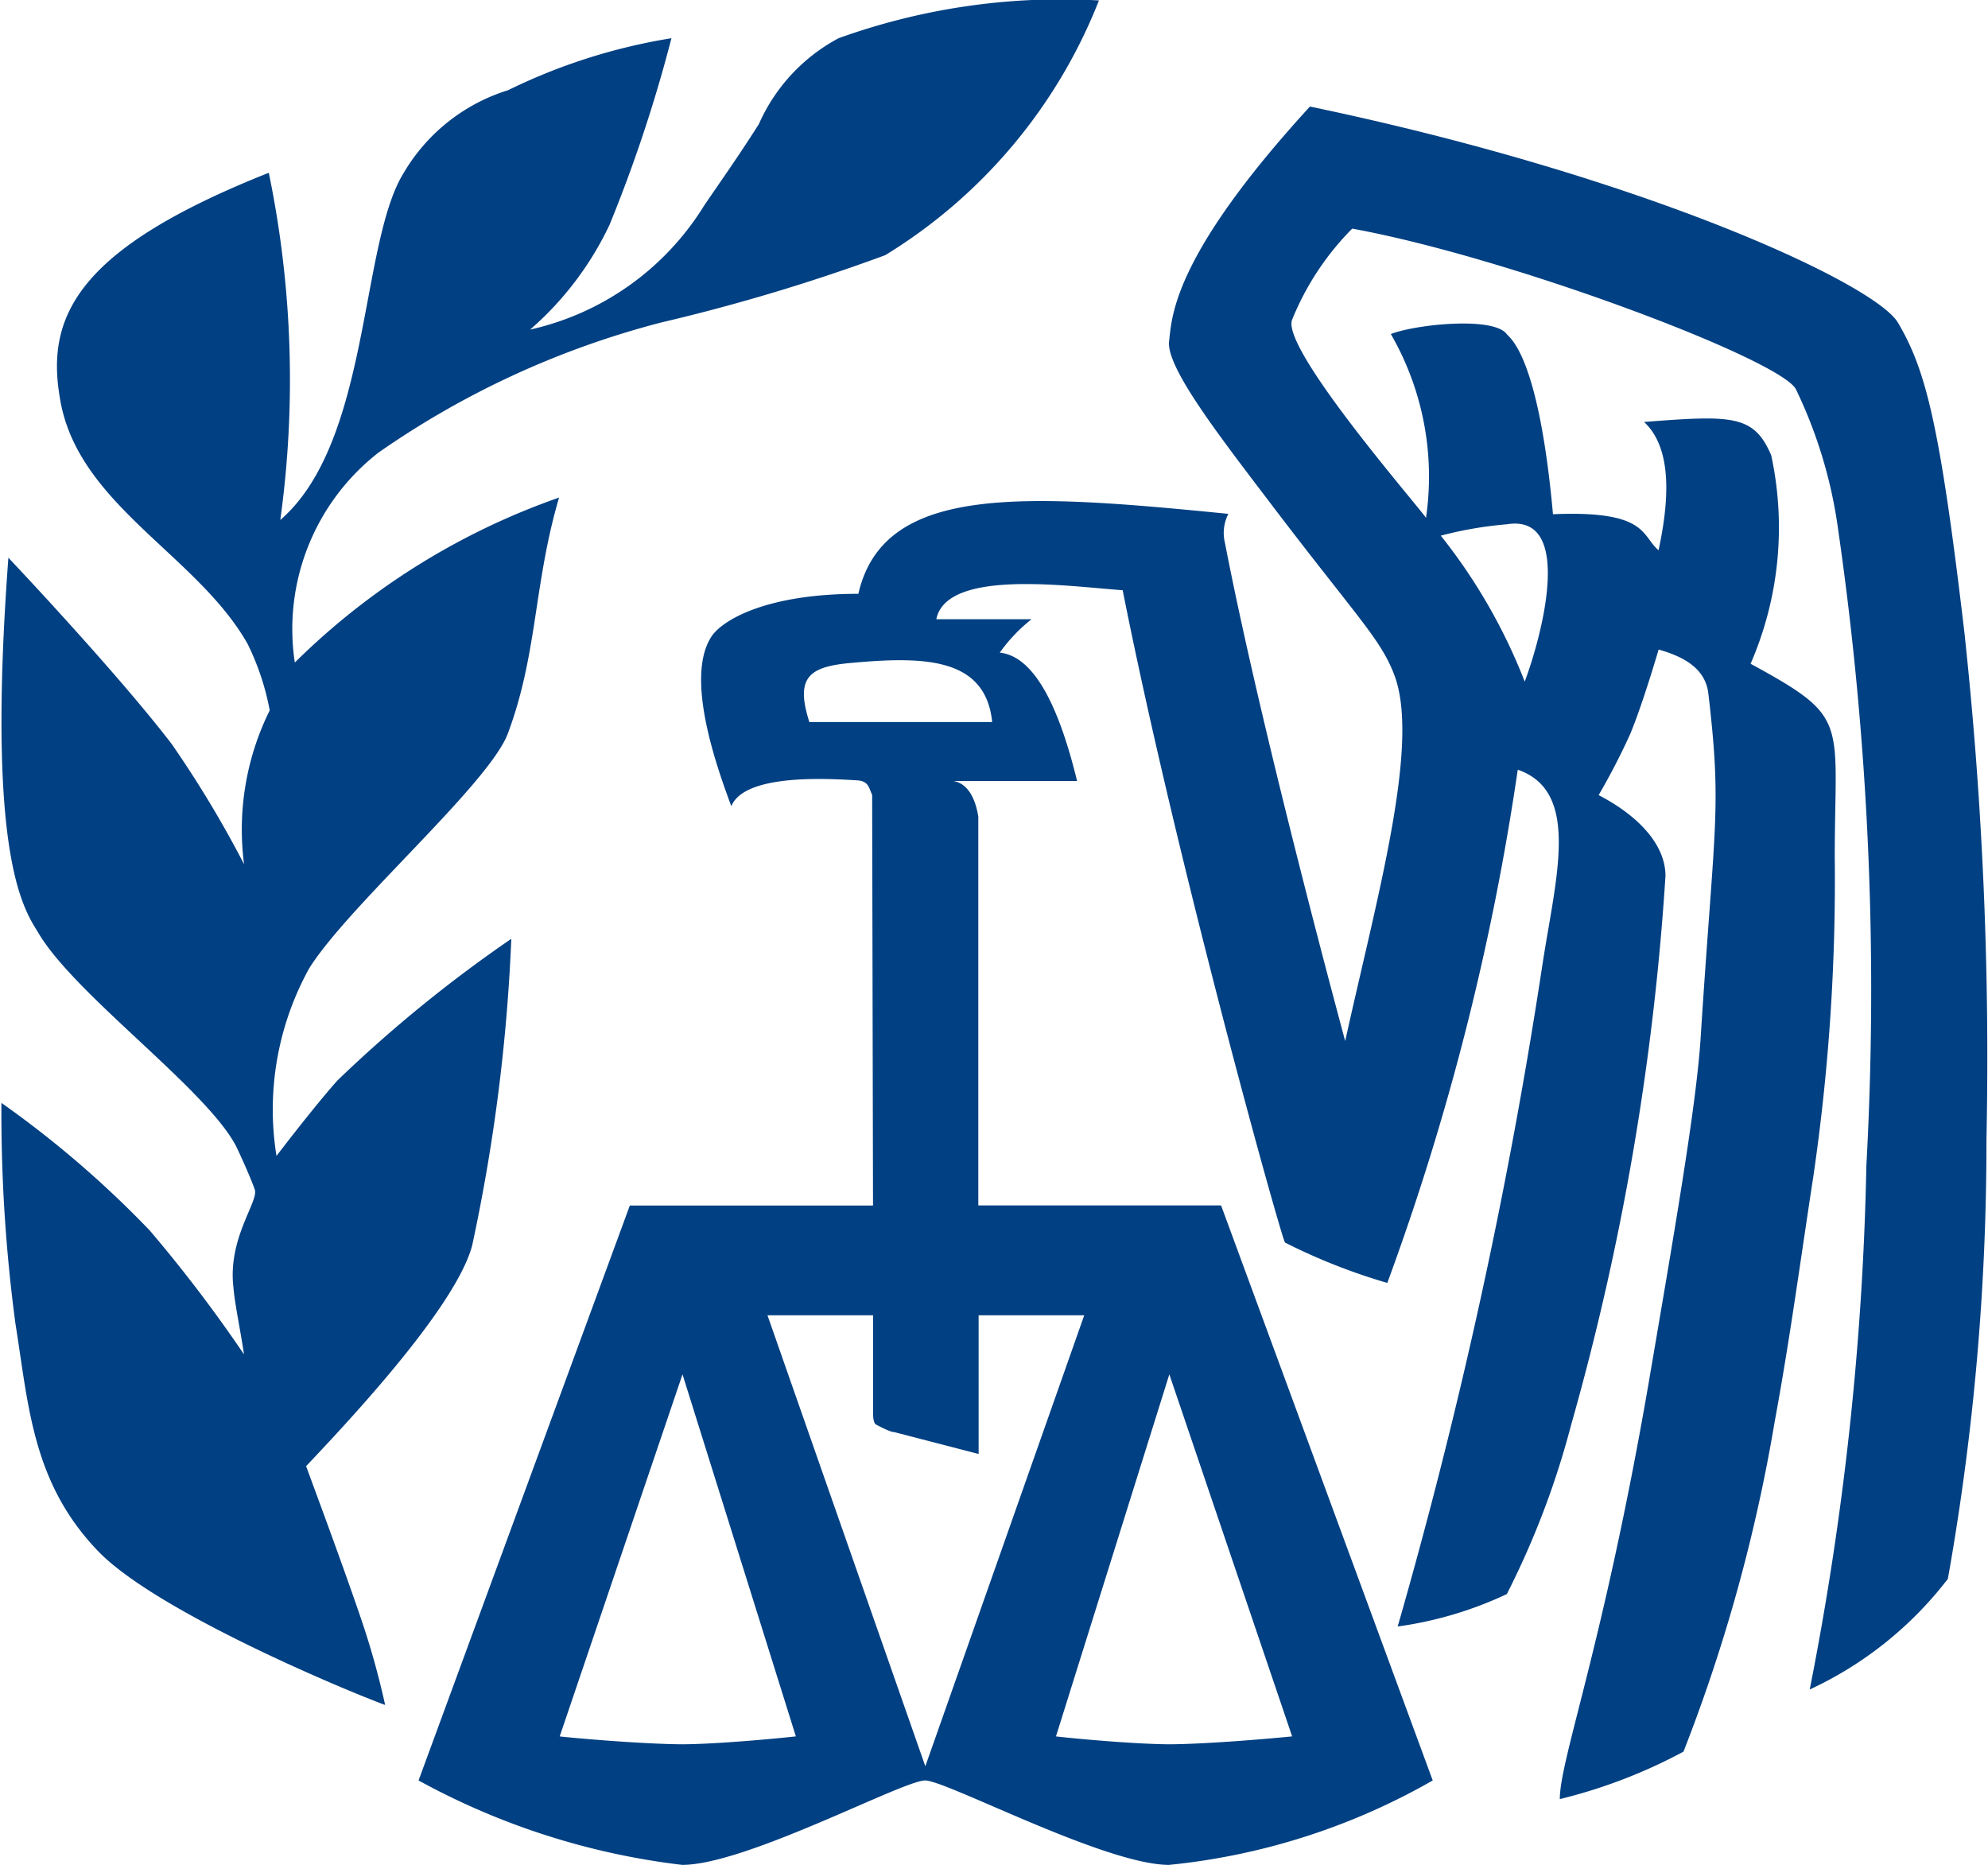 <svg xmlns="http://www.w3.org/2000/svg" width="32.003" height="30.016" viewBox="0 0 32.003 30.016"><defs><style>.a{fill:#014082;fill-rule:evenodd;}</style></defs><g transform="translate(-3838 -4699)"><path class="a" d="M25.6,12.781c1.082-.176.574,1.771.288,2.532a9.014,9.014,0,0,0-1.351-2.349,6.162,6.162,0,0,1,1.063-.183Zm-8.281,3.183H14.372c-.226-.706-.013-.883.623-.947,1.188-.112,2.213-.112,2.32.947Zm-.222,11.781V25.513h1.7l-2.558,7.259-2.541-7.259h1.7v1.6c0-.006,0,.148.056.163.225.119.276.119.273.114Zm5.047,4.546s-1.21.121-1.977.127c-.707-.006-1.82-.124-1.825-.127l1.825-5.828Zm-9.814.127c-.772-.006-1.982-.124-1.977-.127l1.977-5.828,1.825,5.828s-1.116.121-1.825.127ZM32.976,14.606c-.4-3.416-.626-4.3-1.078-5.068-.365-.627-4.088-2.359-9.468-3.481-2.213,2.419-2.22,3.38-2.267,3.779s.732,1.424,1.533,2.476c1.47,1.942,1.867,2.3,2.09,2.887.428,1.109-.279,3.59-.788,5.9,0-.006-1.325-4.865-1.936-8.02a.674.674,0,0,1,.055-.466c-3.326-.331-5.552-.478-5.956,1.287-1.525,0-2.228.447-2.378.709-.4.657.08,2.032.333,2.71.213-.531,1.579-.443,2.018-.417.195.009.195.122.249.234l.014,6.61H11.482L8.081,33a11.675,11.675,0,0,0,4.244,1.359c1.027,0,3.547-1.357,3.91-1.359.345,0,2.9,1.359,3.927,1.359A10.668,10.668,0,0,0,24.407,33L21,23.744H17.092V17.487c-.067-.414-.246-.548-.4-.574h1.99c-.288-1.184-.685-2.008-1.245-2.066a2.606,2.606,0,0,1,.512-.538H16.416c.165-.82,2.152-.525,3-.467.881,4.436,2.545,10.393,2.613,10.5a9.615,9.615,0,0,0,1.647.65,41.142,41.142,0,0,0,2.1-8.261c1.016.35.612,1.738.4,3.121a84.432,84.432,0,0,1-2.333,10.67A6.078,6.078,0,0,0,25.6,30a13.562,13.562,0,0,0,1.034-2.719,42.184,42.184,0,0,0,1.52-8.841c0-.472-.39-.943-1.076-1.3a10.9,10.9,0,0,0,.509-.985c.21-.508.457-1.362.457-1.358.4.114.751.3.8.706.22,1.877.1,2.055-.123,5.528-.067,1.109-.453,3.31-.844,5.607-.73,4.215-1.424,6.021-1.424,6.662a8.41,8.41,0,0,0,1.991-.764,26.66,26.66,0,0,0,1.466-5.3c.243-1.311.417-2.609.623-3.95a32.853,32.853,0,0,0,.346-5.139c0-2.232.258-2.243-1.355-3.121a5.5,5.5,0,0,0,.332-3.356c-.278-.648-.618-.648-2.047-.536.518.477.357,1.48.234,2.065-.28-.233-.171-.645-1.7-.58-.23-2.542-.685-2.826-.745-2.9-.218-.289-1.481-.153-1.865,0a4.591,4.591,0,0,1,.566,2.958c-.169-.24-2.323-2.716-2.157-3.185a4.443,4.443,0,0,1,.969-1.47c2.551.465,6.921,2.116,7.145,2.59a7.521,7.521,0,0,1,.675,2.236,51.807,51.807,0,0,1,.457,10.255,48.274,48.274,0,0,1-.912,8.433A5.961,5.961,0,0,0,32.7,29.755a40.038,40.038,0,0,0,.621-7.073,63.556,63.556,0,0,0-.346-8.075Z" transform="translate(3836.657 4694.658)"/><path class="a" d="M13.5,4.615a10.582,10.582,0,0,1,4.191-.608,8.412,8.412,0,0,1-3.44,4.1,30.6,30.6,0,0,1-3.608,1.084,14.142,14.142,0,0,0-4.549,2.093,3.6,3.6,0,0,0-1.348,3.38A11.388,11.388,0,0,1,9,12.009c-.41,1.391-.345,2.515-.823,3.793-.3.812-2.563,2.767-3.2,3.785a4.7,4.7,0,0,0-.526,3.019s.583-.767.98-1.214a21.792,21.792,0,0,1,2.8-2.281A29.051,29.051,0,0,1,7.6,24.051c-.279,1.038-2.157,3-2.672,3.548-.005-.006.539,1.445.865,2.4A12.9,12.9,0,0,1,6.2,31.443c-.644-.237-3.673-1.5-4.615-2.47C.521,27.871.462,26.636.249,25.308a25.575,25.575,0,0,1-.226-3.556,16.477,16.477,0,0,1,2.387,2.053A22.85,22.85,0,0,1,3.928,25.8c-.064-.428-.147-.8-.171-1.085-.091-.8.421-1.389.342-1.574,0,0-.057-.177-.285-.665C3.364,21.555,1.178,20,.605,18.994c-.257-.408-.819-1.33-.47-6.017,0,0,1.735,1.831,2.63,3a17.438,17.438,0,0,1,1.164,1.934,4.319,4.319,0,0,1,.413-2.477,4.117,4.117,0,0,0-.356-1.07c-.817-1.444-2.759-2.251-3.024-3.971C.734,9.054,1.3,7.983,4.327,6.781a16.456,16.456,0,0,1,.185,5.589C5.966,11.112,5.789,7.922,6.5,6.781A2.969,2.969,0,0,1,8.179,5.452a9.349,9.349,0,0,1,2.63-.837,23.38,23.38,0,0,1-.995,3,5.145,5.145,0,0,1-1.28,1.69,4.426,4.426,0,0,0,2.8-1.994c.253-.373.55-.789.882-1.313A2.889,2.889,0,0,1,13.5,4.615" transform="translate(3838 4695)"/></g></svg>